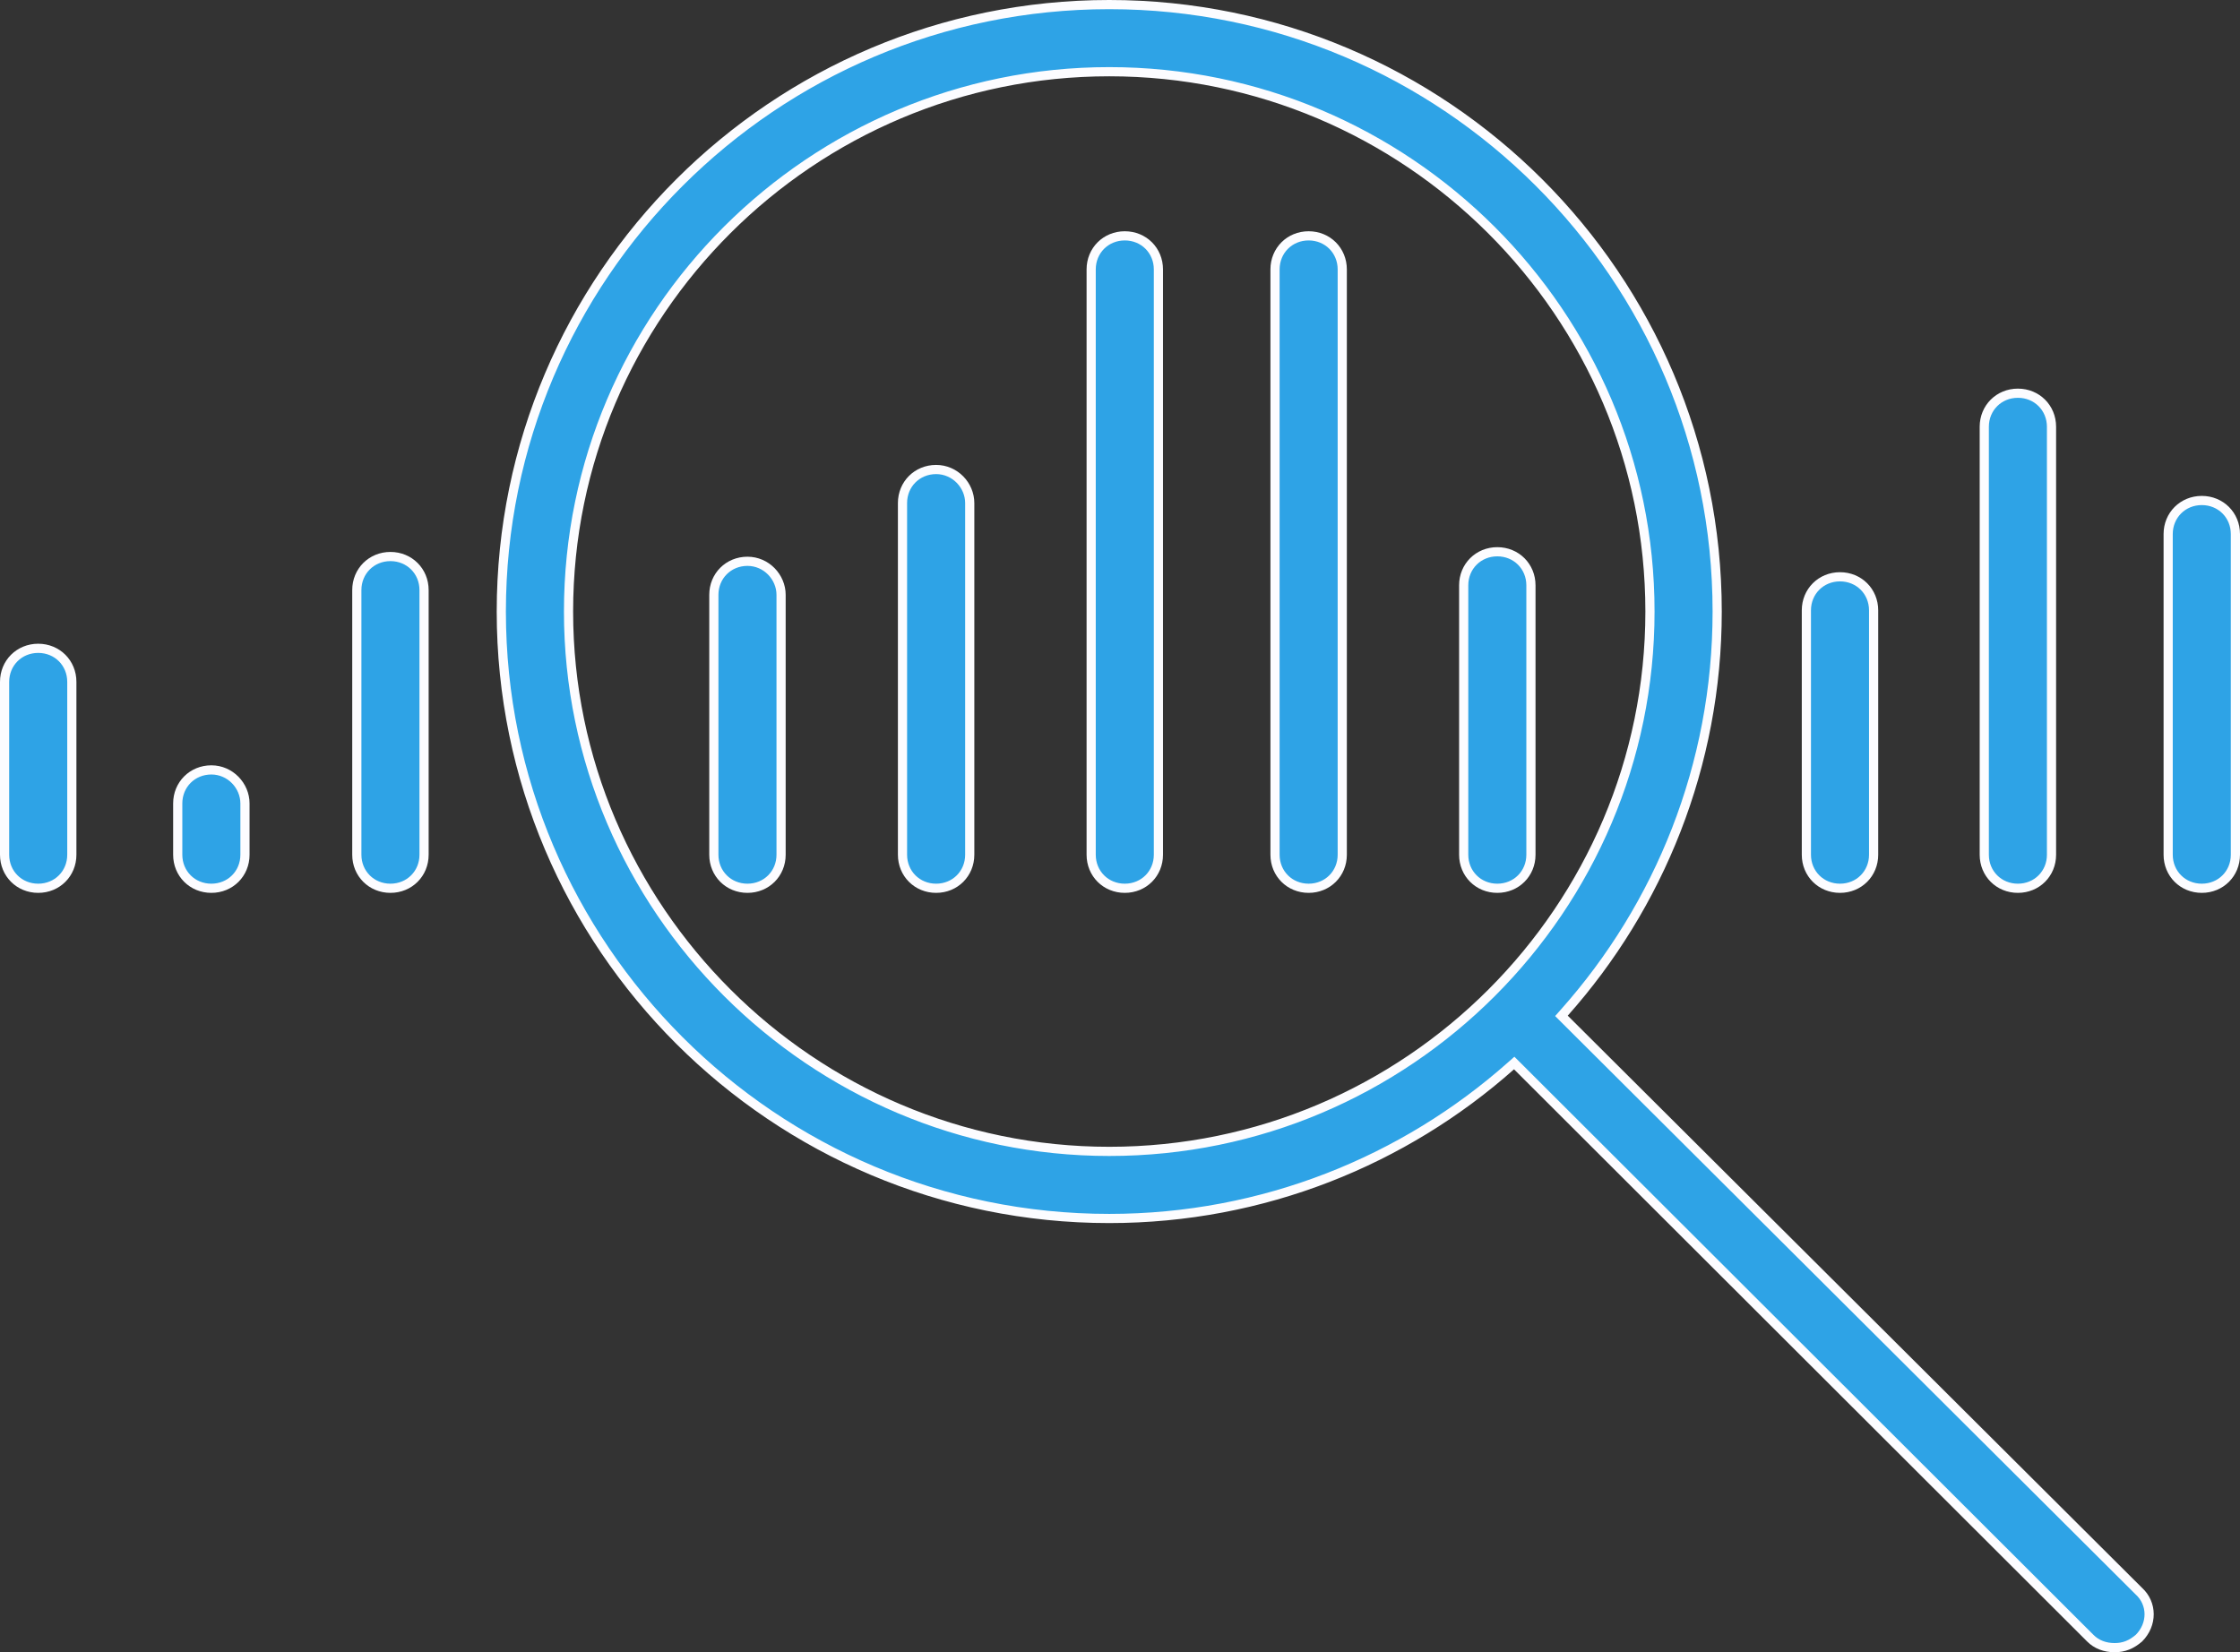 <svg width="122" height="90" viewBox="0 0 122 90" fill="none" xmlns="http://www.w3.org/2000/svg">
<rect x="0" y="0" width="122" height="90" fill="#333333" stroke="none"/>
<g clip-path="url(#clip0)">
<path d="M85.2 55.158L85.043 55.335L85.21 55.502L116.49 86.671L116.49 86.671L116.497 86.677C117.229 87.352 117.242 88.481 116.497 89.232C116.082 89.585 115.685 89.75 115.171 89.75C114.643 89.75 114.189 89.576 113.852 89.239L82.637 58.07L82.47 57.904L82.294 58.06C76.485 63.216 68.805 66.373 60.414 66.373C42.148 66.373 27.303 51.55 27.303 33.312C27.303 15.073 42.148 0.25 60.414 0.25C78.68 0.25 93.525 15.073 93.525 33.312C93.525 41.689 90.363 49.358 85.2 55.158ZM60.414 3.906C44.214 3.906 30.965 17.069 30.965 33.312C30.965 49.489 44.214 62.718 60.414 62.718C76.68 62.718 89.864 49.489 89.864 33.312C89.864 17.069 76.614 3.906 60.414 3.906Z" fill="#2EA3E6" stroke="#FCFCFF" stroke-width="0.5"/>
<path d="M9.68 43.766C9.68 42.736 10.478 41.938 11.511 41.938C12.539 41.938 13.342 42.796 13.342 43.766V46.558C13.342 47.589 12.544 48.386 11.511 48.386C10.478 48.386 9.68 47.589 9.68 46.558V43.766Z" fill="#2EA3E6" stroke="#FCFCFF" stroke-width="0.5"/>
<path d="M0.25 37.143C0.25 36.112 1.048 35.315 2.081 35.315C3.114 35.315 3.912 36.112 3.912 37.143V46.558C3.912 47.589 3.114 48.386 2.081 48.386C1.048 48.386 0.25 47.589 0.25 46.558V37.143Z" fill="#2EA3E6" stroke="#FCFCFF" stroke-width="0.5"/>
<path d="M19.434 32.143C19.434 31.113 20.232 30.315 21.265 30.315C22.297 30.315 23.096 31.113 23.096 32.143V46.558C23.096 47.589 22.297 48.386 21.265 48.386C20.232 48.386 19.434 47.589 19.434 46.558V32.143Z" fill="#2EA3E6" stroke="#FCFCFF" stroke-width="0.5"/>
<path d="M38.879 32.403C38.879 31.372 39.677 30.575 40.71 30.575C41.738 30.575 42.541 31.432 42.541 32.403V46.558C42.541 47.589 41.743 48.386 40.71 48.386C39.677 48.386 38.879 47.589 38.879 46.558V32.403Z" fill="#2EA3E6" stroke="#FCFCFF" stroke-width="0.5"/>
<path d="M49.154 27.403C49.154 26.372 49.953 25.575 50.985 25.575C52.013 25.575 52.816 26.432 52.816 27.403V46.558C52.816 47.589 52.018 48.386 50.985 48.386C49.953 48.386 49.154 47.589 49.154 46.558V27.403Z" fill="#2EA3E6" stroke="#FCFCFF" stroke-width="0.5"/>
<path d="M59.43 14.675C59.43 13.645 60.228 12.847 61.261 12.847C62.294 12.847 63.092 13.645 63.092 14.675V46.558C63.092 47.589 62.294 48.386 61.261 48.386C60.228 48.386 59.43 47.589 59.43 46.558V14.675Z" fill="#2EA3E6" stroke="#FCFCFF" stroke-width="0.5"/>
<path d="M69.443 14.675C69.443 13.645 70.242 12.847 71.274 12.847C72.307 12.847 73.105 13.645 73.105 14.675V46.558C73.105 47.589 72.307 48.386 71.274 48.386C70.242 48.386 69.443 47.589 69.443 46.558V14.675Z" fill="#2EA3E6" stroke="#FCFCFF" stroke-width="0.5"/>
<path d="M83.381 31.883V46.558C83.381 47.589 82.583 48.386 81.55 48.386C80.517 48.386 79.719 47.589 79.719 46.558V31.883C79.719 30.853 80.517 30.055 81.55 30.055C82.583 30.055 83.381 30.853 83.381 31.883Z" fill="#2EA3E6" stroke="#FCFCFF" stroke-width="0.5"/>
<path d="M102.045 46.558C102.045 47.589 101.247 48.386 100.214 48.386C99.181 48.386 98.383 47.589 98.383 46.558V33.247C98.383 32.216 99.181 31.419 100.214 31.419C101.247 31.419 102.045 32.216 102.045 33.247V46.558Z" fill="#2EA3E6" stroke="#FCFCFF" stroke-width="0.5"/>
<path d="M111.734 46.558C111.734 47.589 110.936 48.386 109.903 48.386C108.87 48.386 108.072 47.589 108.072 46.558V23.247C108.072 22.216 108.87 21.419 109.903 21.419C110.936 21.419 111.734 22.216 111.734 23.247V46.558Z" fill="#2EA3E6" stroke="#FCFCFF" stroke-width="0.5"/>
<path d="M118.088 29.091C118.088 28.061 118.886 27.263 119.919 27.263C120.952 27.263 121.75 28.061 121.75 29.091V46.559C121.75 47.589 120.952 48.386 119.919 48.386C118.886 48.386 118.088 47.589 118.088 46.559V29.091Z" fill="#2EA3E6" stroke="#FCFCFF" stroke-width="0.5"/>
</g>
<defs>
<clipPath id="clip0">
<rect width="122" height="90" fill="white"/>
</clipPath>
</defs>
</svg>
